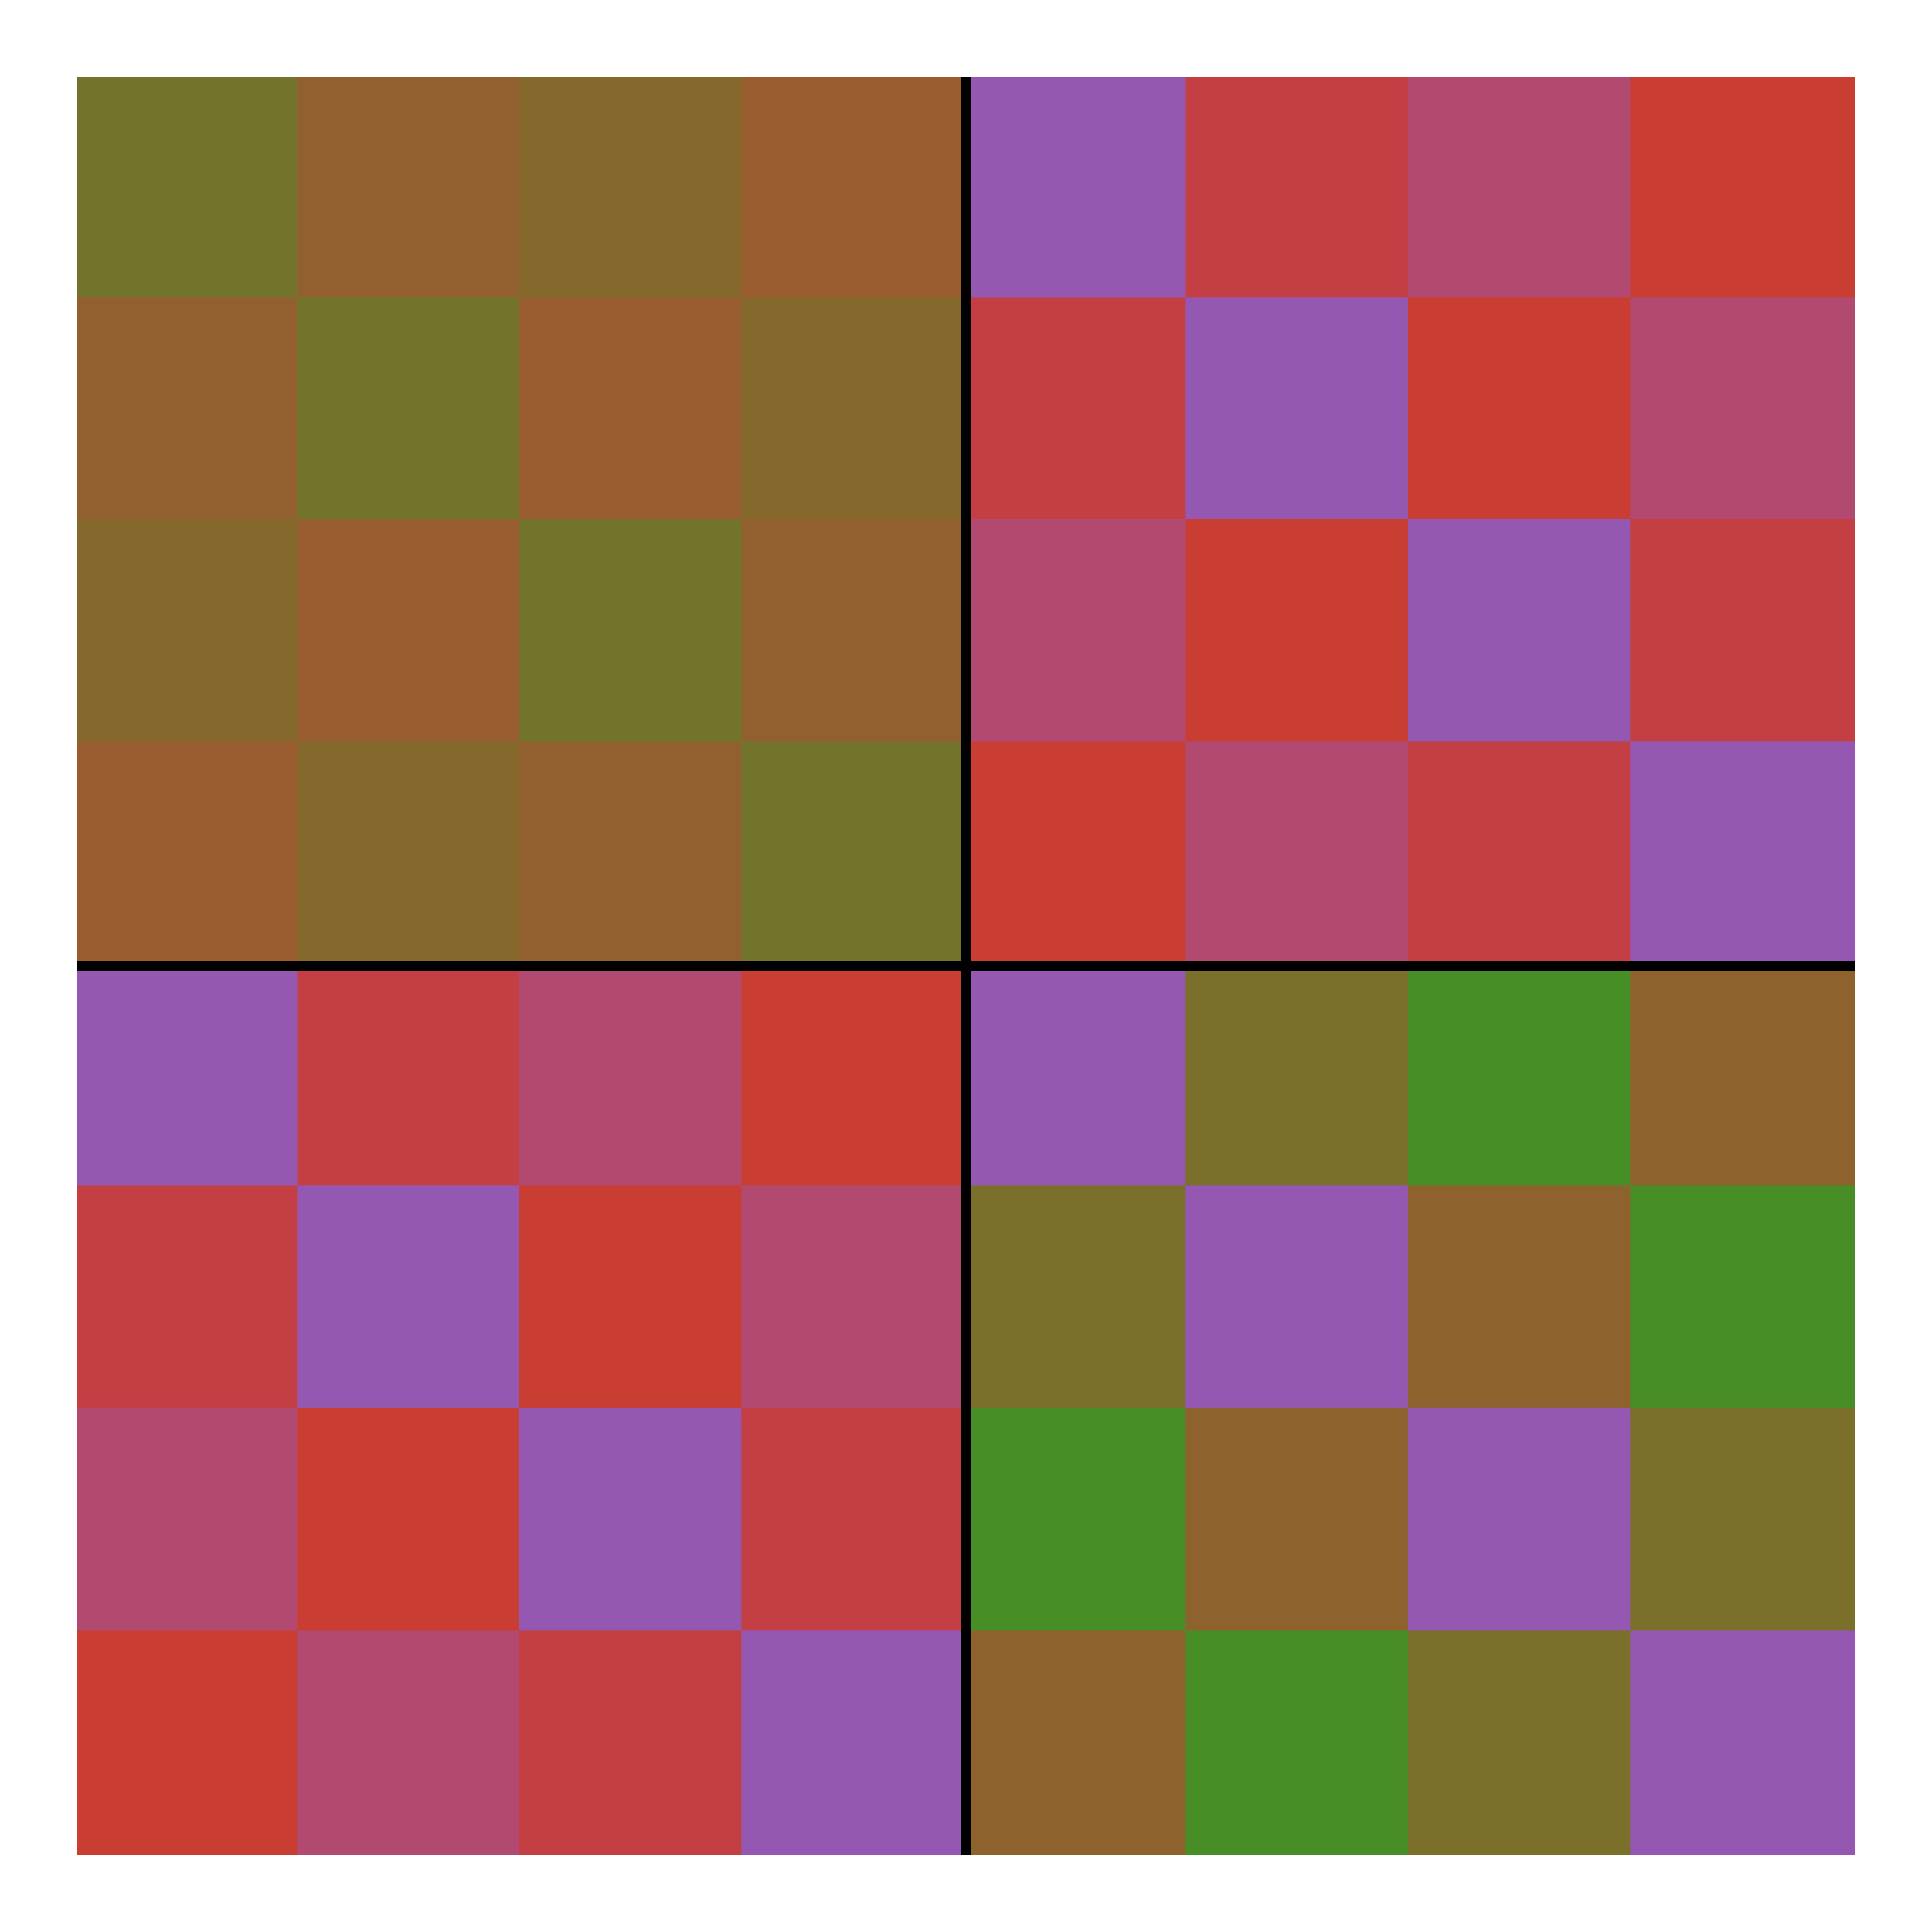 <?xml version="1.0" encoding="UTF-8"?>
<svg xmlns="http://www.w3.org/2000/svg" xmlns:xlink="http://www.w3.org/1999/xlink" width="300pt" height="300pt" viewBox="0 0 300 300" version="1.1">
<defs>
<clipPath id="clip1-sAjpmECO">
  <path d="M 12 149 L 288 149 L 288 151 L 12 151 Z M 12 149 "/>
</clipPath>
<clipPath id="clip2-sAjpmECO">
  <path d="M 149 12 L 151 12 L 151 288 L 149 288 Z M 149 12 "/>
</clipPath>
</defs>
<g id="surface1-sAjpmECO">
<path style=" stroke:none;fill-rule:nonzero;fill:rgb(44.772%,45.328%,16.916%);fill-opacity:1;" d="M 12 12 L 46.875 12 L 46.875 46.875 L 12 46.875 Z M 12 12 "/>
<path style=" stroke:none;fill-rule:nonzero;fill:rgb(57.165%,37.561%,18.014%);fill-opacity:1;" d="M 12 46.125 L 46.875 46.125 L 46.875 81.375 L 12 81.375 Z M 12 46.125 "/>
<path style=" stroke:none;fill-rule:nonzero;fill:rgb(52.209%,40.667%,17.575%);fill-opacity:1;" d="M 12 80.625 L 46.875 80.625 L 46.875 115.875 L 12 115.875 Z M 12 80.625 "/>
<path style=" stroke:none;fill-rule:nonzero;fill:rgb(59.641%,36.009%,18.233%);fill-opacity:1;" d="M 12 115.125 L 46.875 115.125 L 46.875 150.375 L 12 150.375 Z M 12 115.125 "/>
<path style=" stroke:none;fill-rule:nonzero;fill:rgb(58.4%,34.5%,69.8%);fill-opacity:1;" d="M 12 149.625 L 46.875 149.625 L 46.875 184.875 L 12 184.875 Z M 12 149.625 "/>
<path style=" stroke:none;fill-rule:nonzero;fill:rgb(76.731%,24.989%,26.74%);fill-opacity:1;" d="M 12 184.125 L 46.875 184.125 L 46.875 219.375 L 12 219.375 Z M 12 184.125 "/>
<path style=" stroke:none;fill-rule:nonzero;fill:rgb(69.438%,28.773%,43.87%);fill-opacity:1;" d="M 12 218.625 L 46.875 218.625 L 46.875 253.875 L 12 253.875 Z M 12 218.625 "/>
<path style=" stroke:none;fill-rule:nonzero;fill:rgb(78.626%,24.111%,19.914%);fill-opacity:1;" d="M 12 253.125 L 46.875 253.125 L 46.875 288 L 12 288 Z M 12 253.125 "/>
<path style=" stroke:none;fill-rule:nonzero;fill:rgb(57.165%,37.561%,18.014%);fill-opacity:1;" d="M 46.125 12 L 81.375 12 L 81.375 46.875 L 46.125 46.875 Z M 46.125 12 "/>
<path style=" stroke:none;fill-rule:nonzero;fill:rgb(44.772%,45.328%,16.916%);fill-opacity:1;" d="M 46.125 46.125 L 81.375 46.125 L 81.375 81.375 L 46.125 81.375 Z M 46.125 46.125 "/>
<path style=" stroke:none;fill-rule:nonzero;fill:rgb(59.641%,36.009%,18.233%);fill-opacity:1;" d="M 46.125 80.625 L 81.375 80.625 L 81.375 115.875 L 46.125 115.875 Z M 46.125 80.625 "/>
<path style=" stroke:none;fill-rule:nonzero;fill:rgb(52.209%,40.667%,17.575%);fill-opacity:1;" d="M 46.125 115.125 L 81.375 115.125 L 81.375 150.375 L 46.125 150.375 Z M 46.125 115.125 "/>
<path style=" stroke:none;fill-rule:nonzero;fill:rgb(76.731%,24.989%,26.74%);fill-opacity:1;" d="M 46.125 149.625 L 81.375 149.625 L 81.375 184.875 L 46.125 184.875 Z M 46.125 149.625 "/>
<path style=" stroke:none;fill-rule:nonzero;fill:rgb(58.4%,34.5%,69.8%);fill-opacity:1;" d="M 46.125 184.125 L 81.375 184.125 L 81.375 219.375 L 46.125 219.375 Z M 46.125 184.125 "/>
<path style=" stroke:none;fill-rule:nonzero;fill:rgb(78.626%,24.111%,19.914%);fill-opacity:1;" d="M 46.125 218.625 L 81.375 218.625 L 81.375 253.875 L 46.125 253.875 Z M 46.125 218.625 "/>
<path style=" stroke:none;fill-rule:nonzero;fill:rgb(69.438%,28.773%,43.87%);fill-opacity:1;" d="M 46.125 253.125 L 81.375 253.125 L 81.375 288 L 46.125 288 Z M 46.125 253.125 "/>
<path style=" stroke:none;fill-rule:nonzero;fill:rgb(52.209%,40.667%,17.575%);fill-opacity:1;" d="M 80.625 12 L 115.875 12 L 115.875 46.875 L 80.625 46.875 Z M 80.625 12 "/>
<path style=" stroke:none;fill-rule:nonzero;fill:rgb(59.641%,36.009%,18.233%);fill-opacity:1;" d="M 80.625 46.125 L 115.875 46.125 L 115.875 81.375 L 80.625 81.375 Z M 80.625 46.125 "/>
<path style=" stroke:none;fill-rule:nonzero;fill:rgb(44.772%,45.328%,16.916%);fill-opacity:1;" d="M 80.625 80.625 L 115.875 80.625 L 115.875 115.875 L 80.625 115.875 Z M 80.625 80.625 "/>
<path style=" stroke:none;fill-rule:nonzero;fill:rgb(57.165%,37.561%,18.014%);fill-opacity:1;" d="M 80.625 115.125 L 115.875 115.125 L 115.875 150.375 L 80.625 150.375 Z M 80.625 115.125 "/>
<path style=" stroke:none;fill-rule:nonzero;fill:rgb(69.438%,28.773%,43.87%);fill-opacity:1;" d="M 80.625 149.625 L 115.875 149.625 L 115.875 184.875 L 80.625 184.875 Z M 80.625 149.625 "/>
<path style=" stroke:none;fill-rule:nonzero;fill:rgb(78.626%,24.111%,19.914%);fill-opacity:1;" d="M 80.625 184.125 L 115.875 184.125 L 115.875 219.375 L 80.625 219.375 Z M 80.625 184.125 "/>
<path style=" stroke:none;fill-rule:nonzero;fill:rgb(58.4%,34.5%,69.8%);fill-opacity:1;" d="M 80.625 218.625 L 115.875 218.625 L 115.875 253.875 L 80.625 253.875 Z M 80.625 218.625 "/>
<path style=" stroke:none;fill-rule:nonzero;fill:rgb(76.731%,24.989%,26.74%);fill-opacity:1;" d="M 80.625 253.125 L 115.875 253.125 L 115.875 288 L 80.625 288 Z M 80.625 253.125 "/>
<path style=" stroke:none;fill-rule:nonzero;fill:rgb(59.641%,36.009%,18.233%);fill-opacity:1;" d="M 115.125 12 L 150.375 12 L 150.375 46.875 L 115.125 46.875 Z M 115.125 12 "/>
<path style=" stroke:none;fill-rule:nonzero;fill:rgb(52.209%,40.667%,17.575%);fill-opacity:1;" d="M 115.125 46.125 L 150.375 46.125 L 150.375 81.375 L 115.125 81.375 Z M 115.125 46.125 "/>
<path style=" stroke:none;fill-rule:nonzero;fill:rgb(57.165%,37.561%,18.014%);fill-opacity:1;" d="M 115.125 80.625 L 150.375 80.625 L 150.375 115.875 L 115.125 115.875 Z M 115.125 80.625 "/>
<path style=" stroke:none;fill-rule:nonzero;fill:rgb(44.772%,45.328%,16.916%);fill-opacity:1;" d="M 115.125 115.125 L 150.375 115.125 L 150.375 150.375 L 115.125 150.375 Z M 115.125 115.125 "/>
<path style=" stroke:none;fill-rule:nonzero;fill:rgb(78.626%,24.111%,19.914%);fill-opacity:1;" d="M 115.125 149.625 L 150.375 149.625 L 150.375 184.875 L 115.125 184.875 Z M 115.125 149.625 "/>
<path style=" stroke:none;fill-rule:nonzero;fill:rgb(69.438%,28.773%,43.87%);fill-opacity:1;" d="M 115.125 184.125 L 150.375 184.125 L 150.375 219.375 L 115.125 219.375 Z M 115.125 184.125 "/>
<path style=" stroke:none;fill-rule:nonzero;fill:rgb(76.731%,24.989%,26.74%);fill-opacity:1;" d="M 115.125 218.625 L 150.375 218.625 L 150.375 253.875 L 115.125 253.875 Z M 115.125 218.625 "/>
<path style=" stroke:none;fill-rule:nonzero;fill:rgb(58.4%,34.5%,69.8%);fill-opacity:1;" d="M 115.125 253.125 L 150.375 253.125 L 150.375 288 L 115.125 288 Z M 115.125 253.125 "/>
<path style=" stroke:none;fill-rule:nonzero;fill:rgb(58.4%,34.5%,69.8%);fill-opacity:1;" d="M 149.625 12 L 184.875 12 L 184.875 46.875 L 149.625 46.875 Z M 149.625 12 "/>
<path style=" stroke:none;fill-rule:nonzero;fill:rgb(76.731%,24.989%,26.74%);fill-opacity:1;" d="M 149.625 46.125 L 184.875 46.125 L 184.875 81.375 L 149.625 81.375 Z M 149.625 46.125 "/>
<path style=" stroke:none;fill-rule:nonzero;fill:rgb(69.438%,28.773%,43.87%);fill-opacity:1;" d="M 149.625 80.625 L 184.875 80.625 L 184.875 115.875 L 149.625 115.875 Z M 149.625 80.625 "/>
<path style=" stroke:none;fill-rule:nonzero;fill:rgb(78.626%,24.111%,19.914%);fill-opacity:1;" d="M 149.625 115.125 L 184.875 115.125 L 184.875 150.375 L 149.625 150.375 Z M 149.625 115.125 "/>
<path style=" stroke:none;fill-rule:nonzero;fill:rgb(58.4%,34.5%,69.8%);fill-opacity:1;" d="M 149.625 149.625 L 184.875 149.625 L 184.875 184.875 L 149.625 184.875 Z M 149.625 149.625 "/>
<path style=" stroke:none;fill-rule:nonzero;fill:rgb(47.768%,43.45%,17.182%);fill-opacity:1;" d="M 149.625 184.125 L 184.875 184.125 L 184.875 219.375 L 149.625 219.375 Z M 149.625 184.125 "/>
<path style=" stroke:none;fill-rule:nonzero;fill:rgb(28.28%,55.664%,15.456%);fill-opacity:1;" d="M 149.625 218.625 L 184.875 218.625 L 184.875 253.875 L 149.625 253.875 Z M 149.625 218.625 "/>
<path style=" stroke:none;fill-rule:nonzero;fill:rgb(55.564%,38.564%,17.872%);fill-opacity:1;" d="M 149.625 253.125 L 184.875 253.125 L 184.875 288 L 149.625 288 Z M 149.625 253.125 "/>
<path style=" stroke:none;fill-rule:nonzero;fill:rgb(76.731%,24.989%,26.74%);fill-opacity:1;" d="M 184.125 12 L 219.375 12 L 219.375 46.875 L 184.125 46.875 Z M 184.125 12 "/>
<path style=" stroke:none;fill-rule:nonzero;fill:rgb(58.4%,34.5%,69.8%);fill-opacity:1;" d="M 184.125 46.125 L 219.375 46.125 L 219.375 81.375 L 184.125 81.375 Z M 184.125 46.125 "/>
<path style=" stroke:none;fill-rule:nonzero;fill:rgb(78.626%,24.111%,19.914%);fill-opacity:1;" d="M 184.125 80.625 L 219.375 80.625 L 219.375 115.875 L 184.125 115.875 Z M 184.125 80.625 "/>
<path style=" stroke:none;fill-rule:nonzero;fill:rgb(69.438%,28.773%,43.87%);fill-opacity:1;" d="M 184.125 115.125 L 219.375 115.125 L 219.375 150.375 L 184.125 150.375 Z M 184.125 115.125 "/>
<path style=" stroke:none;fill-rule:nonzero;fill:rgb(47.768%,43.45%,17.182%);fill-opacity:1;" d="M 184.125 149.625 L 219.375 149.625 L 219.375 184.875 L 184.125 184.875 Z M 184.125 149.625 "/>
<path style=" stroke:none;fill-rule:nonzero;fill:rgb(58.4%,34.5%,69.8%);fill-opacity:1;" d="M 184.125 184.125 L 219.375 184.125 L 219.375 219.375 L 184.125 219.375 Z M 184.125 184.125 "/>
<path style=" stroke:none;fill-rule:nonzero;fill:rgb(55.564%,38.564%,17.872%);fill-opacity:1;" d="M 184.125 218.625 L 219.375 218.625 L 219.375 253.875 L 184.125 253.875 Z M 184.125 218.625 "/>
<path style=" stroke:none;fill-rule:nonzero;fill:rgb(28.28%,55.664%,15.456%);fill-opacity:1;" d="M 184.125 253.125 L 219.375 253.125 L 219.375 288 L 184.125 288 Z M 184.125 253.125 "/>
<path style=" stroke:none;fill-rule:nonzero;fill:rgb(69.438%,28.773%,43.87%);fill-opacity:1;" d="M 218.625 12 L 253.875 12 L 253.875 46.875 L 218.625 46.875 Z M 218.625 12 "/>
<path style=" stroke:none;fill-rule:nonzero;fill:rgb(78.626%,24.111%,19.914%);fill-opacity:1;" d="M 218.625 46.125 L 253.875 46.125 L 253.875 81.375 L 218.625 81.375 Z M 218.625 46.125 "/>
<path style=" stroke:none;fill-rule:nonzero;fill:rgb(58.4%,34.5%,69.8%);fill-opacity:1;" d="M 218.625 80.625 L 253.875 80.625 L 253.875 115.875 L 218.625 115.875 Z M 218.625 80.625 "/>
<path style=" stroke:none;fill-rule:nonzero;fill:rgb(76.731%,24.989%,26.74%);fill-opacity:1;" d="M 218.625 115.125 L 253.875 115.125 L 253.875 150.375 L 218.625 150.375 Z M 218.625 115.125 "/>
<path style=" stroke:none;fill-rule:nonzero;fill:rgb(28.28%,55.664%,15.456%);fill-opacity:1;" d="M 218.625 149.625 L 253.875 149.625 L 253.875 184.875 L 218.625 184.875 Z M 218.625 149.625 "/>
<path style=" stroke:none;fill-rule:nonzero;fill:rgb(55.564%,38.564%,17.872%);fill-opacity:1;" d="M 218.625 184.125 L 253.875 184.125 L 253.875 219.375 L 218.625 219.375 Z M 218.625 184.125 "/>
<path style=" stroke:none;fill-rule:nonzero;fill:rgb(58.4%,34.5%,69.8%);fill-opacity:1;" d="M 218.625 218.625 L 253.875 218.625 L 253.875 253.875 L 218.625 253.875 Z M 218.625 218.625 "/>
<path style=" stroke:none;fill-rule:nonzero;fill:rgb(47.768%,43.45%,17.182%);fill-opacity:1;" d="M 218.625 253.125 L 253.875 253.125 L 253.875 288 L 218.625 288 Z M 218.625 253.125 "/>
<path style=" stroke:none;fill-rule:nonzero;fill:rgb(78.626%,24.111%,19.914%);fill-opacity:1;" d="M 253.125 12 L 288 12 L 288 46.875 L 253.125 46.875 Z M 253.125 12 "/>
<path style=" stroke:none;fill-rule:nonzero;fill:rgb(69.438%,28.773%,43.87%);fill-opacity:1;" d="M 253.125 46.125 L 288 46.125 L 288 81.375 L 253.125 81.375 Z M 253.125 46.125 "/>
<path style=" stroke:none;fill-rule:nonzero;fill:rgb(76.731%,24.989%,26.74%);fill-opacity:1;" d="M 253.125 80.625 L 288 80.625 L 288 115.875 L 253.125 115.875 Z M 253.125 80.625 "/>
<path style=" stroke:none;fill-rule:nonzero;fill:rgb(58.4%,34.5%,69.8%);fill-opacity:1;" d="M 253.125 115.125 L 288 115.125 L 288 150.375 L 253.125 150.375 Z M 253.125 115.125 "/>
<path style=" stroke:none;fill-rule:nonzero;fill:rgb(55.564%,38.564%,17.872%);fill-opacity:1;" d="M 253.125 149.625 L 288 149.625 L 288 184.875 L 253.125 184.875 Z M 253.125 149.625 "/>
<path style=" stroke:none;fill-rule:nonzero;fill:rgb(28.28%,55.664%,15.456%);fill-opacity:1;" d="M 253.125 184.125 L 288 184.125 L 288 219.375 L 253.125 219.375 Z M 253.125 184.125 "/>
<path style=" stroke:none;fill-rule:nonzero;fill:rgb(47.768%,43.45%,17.182%);fill-opacity:1;" d="M 253.125 218.625 L 288 218.625 L 288 253.875 L 253.125 253.875 Z M 253.125 218.625 "/>
<path style=" stroke:none;fill-rule:nonzero;fill:rgb(58.4%,34.5%,69.8%);fill-opacity:1;" d="M 253.125 253.125 L 288 253.125 L 288 288 L 253.125 288 Z M 253.125 253.125 "/>
<g clip-path="url(#clip1-sAjpmECO)" clip-rule="nonzero">
<path style="fill:none;stroke-width:2;stroke-linecap:butt;stroke-linejoin:miter;stroke:rgb(0%,0%,0%);stroke-opacity:1;stroke-miterlimit:2;" d="M 16 200 L 384 200 " transform="matrix(0.75,0,0,0.75,0,0)"/>
</g>
<g clip-path="url(#clip2-sAjpmECO)" clip-rule="nonzero">
<path style="fill:none;stroke-width:2;stroke-linecap:butt;stroke-linejoin:miter;stroke:rgb(0%,0%,0%);stroke-opacity:1;stroke-miterlimit:2;" d="M 200 384 L 200 16 " transform="matrix(0.75,0,0,0.75,0,0)"/>
</g>
</g>
</svg>
